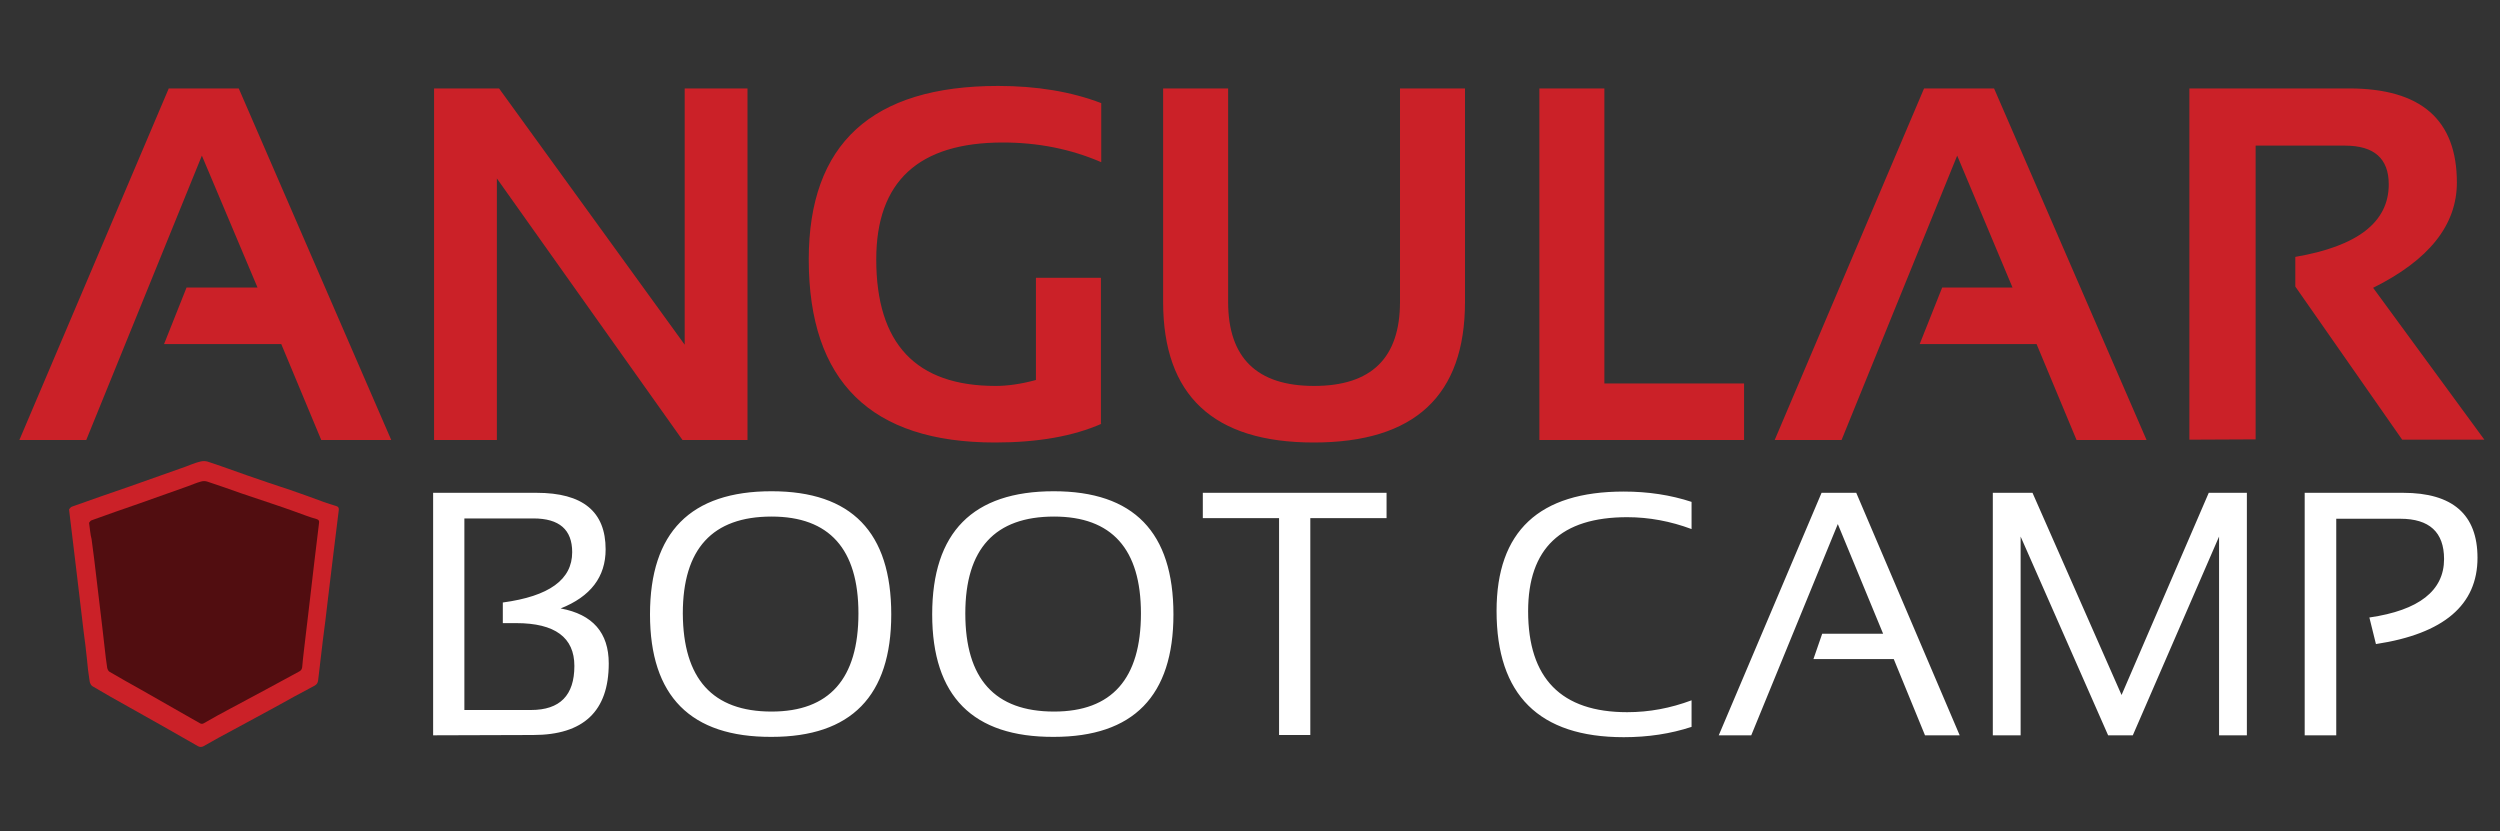 <?xml version="1.0" encoding="utf-8"?>
<!-- Generator: Adobe Illustrator 22.0.1, SVG Export Plug-In . SVG Version: 6.00 Build 0)  -->
<svg version="1.1" id="Layer_1" xmlns="http://www.w3.org/2000/svg" xmlns:xlink="http://www.w3.org/1999/xlink" x="0px" y="0px"
	 viewBox="0 0 800 266" style="enable-background:new 0 0 800 266;" xml:space="preserve">
<rect x="0" y="0" width="800" height="266" fill="#333333" stroke="none"/>
<style type="text/css">
	.st0{fill: #CB2128;}
	.st1{fill: #000000; fill-opacity:0.6;}
	.st2{fill: #FFFFFF;}
</style>
<path class="st0" d="M22.1,163c0.2-0.2,0.5-0.8,1-0.9c6.1-2.2,12.2-4.3,18.3-6.4c5.9-2.1,11.9-4.2,17.8-6.3c1.6-0.6,3.2-1.3,4.9-1.7
	c0.7-0.2,1.6-0.2,2.3,0c4.3,1.4,8.6,3,12.9,4.5c4.5,1.6,9.1,3.1,13.6,4.6c3.5,1.2,7.1,2.5,10.6,3.8c1.3,0.5,2.7,0.9,4,1.3
	c0.8,0.2,1,0.7,0.9,1.4c-0.6,4.9-1.2,9.7-1.8,14.6c-0.6,4.7-1.1,9.4-1.7,14.1c-0.5,4.3-1,8.6-1.6,13c-0.5,4.2-1,8.4-1.5,12.7
	c-0.1,0.8-0.4,1.3-1.1,1.7c-4.2,2.2-8.4,4.5-12.5,6.8c-4.4,2.4-8.7,4.7-13.1,7.1c-3.4,1.8-6.7,3.6-10,5.5c-0.6,0.3-1.1,0.3-1.7,0
	c-7.3-4.2-14.6-8.3-21.9-12.4c-4-2.2-8-4.5-11.9-6.8c-0.5-0.3-0.8-1-0.9-1.5c-0.4-2.5-0.7-4.9-0.9-7.4c-0.3-2.8-0.6-5.5-1-8.3
	l-2.1-17.7l-1.8-15C22.6,167.5,22.4,165.4,22.1,163L22.1,163z M27.6,140.8H6.2L54,28.3h22.4l48.8,112.5h-22.4L90,110.1H52.5L59.7,92
	h22.7L64.6,49.8C64.6,49.8,27.6,140.8,27.6,140.8z M138.9,140.8V28.3h20.8l59.4,82v-82h20.1v112.5h-20.8L159,57.1v83.7L138.9,140.8
	L138.9,140.8z M352.5,135.6c-9.1,4-20.4,6-34.1,6c-39.7,0-59.6-19.5-59.6-58.6c0-37,20.2-55.5,60.6-55.5c12.3,0,23.3,1.8,33,5.5
	v18.9c-9.7-4.2-20.2-6.3-31.5-6.3c-27,0-40.5,12.5-40.5,37.4c0,27,12.7,40.5,38.2,40.5c3.8,0,8.1-0.6,12.9-1.9V88.9h20.8v46.7H352.5
	z M372.2,96.6V28.3H393v68.3c0,17.9,9.2,26.9,27.5,26.9c18.4,0,27.5-9,27.5-26.9V28.3h20.8v68.3c0,30-16.1,45-48.4,45
	C388.3,141.6,372.2,126.6,372.2,96.6L372.2,96.6z M513.4,28.3v94.4h44.7v18.1h-65.5V28.3C492.6,28.3,513.4,28.3,513.4,28.3z
	 M589.3,140.8h-21.4l47.8-112.5h22.4l48.8,112.5h-22.4l-12.8-30.7h-37.4l7.2-18.1H644l-17.7-42.2L589.3,140.8L589.3,140.8z
	 M700.6,140.7V28.3h51.1c23,0,34.5,10,34.5,30.1c0,13.6-8.9,24.8-26.8,33.7l35.6,48.6h-26.3l-34.2-49v-9.5
	c19.9-3.4,29.9-11.1,29.9-23.2c0-8.3-4.7-12.4-14-12.4h-28.6v94L700.6,140.7L700.6,140.7z"/>
<path class="st1" d="M28.5,167.3c0.2-0.2,0.4-0.7,0.8-0.8c5.2-1.9,10.4-3.7,15.6-5.5c5.1-1.8,10.1-3.6,15.2-5.4
	c1.4-0.5,2.7-1.1,4.2-1.5c0.6-0.2,1.4-0.2,2,0c3.7,1.2,7.3,2.5,11,3.8c3.9,1.3,7.7,2.6,11.6,3.9c3,1,6,2.1,9,3.2
	c1.1,0.4,2.3,0.8,3.4,1.1c0.7,0.2,0.9,0.6,0.8,1.2c-0.5,4.1-1,8.3-1.5,12.4c-0.5,4-0.9,8-1.4,12c-0.4,3.7-0.9,7.4-1.3,11
	s-0.9,7.2-1.2,10.8c-0.1,0.7-0.4,1.1-1,1.4c-3.6,1.9-7.1,3.9-10.7,5.8c-3.7,2-7.5,4-11.2,6c-2.9,1.5-5.7,3.1-8.5,4.7
	c-0.5,0.3-0.9,0.3-1.4,0c-6.2-3.5-12.4-7.1-18.6-10.6c-3.4-1.9-6.8-3.8-10.2-5.8c-0.4-0.2-0.7-0.8-0.8-1.3c-0.3-2.1-0.6-4.2-0.8-6.3
	c-0.3-2.3-0.5-4.7-0.8-7c-0.6-5-1.2-10-1.8-15.1c-0.5-4.3-1-8.5-1.6-12.8C28.9,171.1,28.8,169.3,28.5,167.3L28.5,167.3z"/>
<path class="st2" d="M138.6,235.3v-77.6h33.1c14.8,0,22.1,6,22.1,18.1c0,8.8-4.8,15.1-14.4,18.9c10.3,1.9,15.4,7.8,15.4,17.6
	c0,15.3-8.1,22.9-24.2,22.9L138.6,235.3L138.6,235.3z M169.9,227.2c9.3,0,13.9-4.7,13.9-14.1c0-9.1-6.2-13.7-18.6-13.7h-4.3v-6.6
	c14.8-2,22.2-7.3,22.2-16.1c0-7.2-4.1-10.8-12.4-10.8h-22.1v61.3L169.9,227.2L169.9,227.2z M208,196.6c0-26.3,13-39.4,38.9-39.4
	c25.6,0,38.3,13.1,38.3,39.4c0,26.1-12.8,39.2-38.3,39.2C221,235.9,208,222.8,208,196.6L208,196.6z M246.9,227.7
	c18.5,0,27.8-10.5,27.8-31.4c0-20.6-9.3-31-27.8-31c-18.9,0-28.4,10.3-28.4,31C218.6,217.2,228,227.7,246.9,227.7L246.9,227.7z
	 M298.3,196.6c0-26.3,13-39.4,38.9-39.4c25.6,0,38.3,13.1,38.3,39.4c0,26.1-12.8,39.2-38.3,39.2
	C311.3,235.9,298.3,222.8,298.3,196.6L298.3,196.6z M337.3,227.7c18.5,0,27.8-10.5,27.8-31.4c0-20.6-9.3-31-27.8-31
	c-18.9,0-28.4,10.3-28.4,31C308.9,217.2,318.3,227.7,337.3,227.7z M443.7,157.7v8.1h-24.4v69.4h-10v-69.4h-24.4v-8.1L443.7,157.7
	L443.7,157.7z M541.3,232.6c-6.7,2.2-13.9,3.3-21.7,3.3c-27.1,0-40.7-13.5-40.7-40.4c0-25.5,13.6-38.2,40.7-38.2
	c7.8,0,15,1.1,21.7,3.3v8.7c-6.7-2.5-13.6-3.8-20.6-3.8c-21.2,0-31.7,10-31.7,30.1c0,21.5,10.6,32.3,31.7,32.3
	c7.1,0,13.9-1.3,20.6-3.8V232.6z M560.4,235.3H550l32.9-77.6H594l33.1,77.6H616l-10-24.4h-25.7l2.8-8.1h19.5l-14.5-35.1L560.4,235.3
	L560.4,235.3z M637.7,235.3v-77.6h12.7l28.5,64.7l27.9-64.7H719v77.6h-8.9v-63.6l-27.6,63.6h-7.9l-28-63.6v63.6L637.7,235.3
	L637.7,235.3z M737.5,235.3v-77.6H769c15.8,0,23.8,6.9,23.8,20.8c0,15.1-10.8,24.3-32.5,27.6l-2.1-8.5c15.9-2.3,23.9-8.6,23.9-18.7
	c0-8.6-4.7-12.9-14-12.9h-20.5v69.3L737.5,235.3L737.5,235.3z"/>
</svg>
